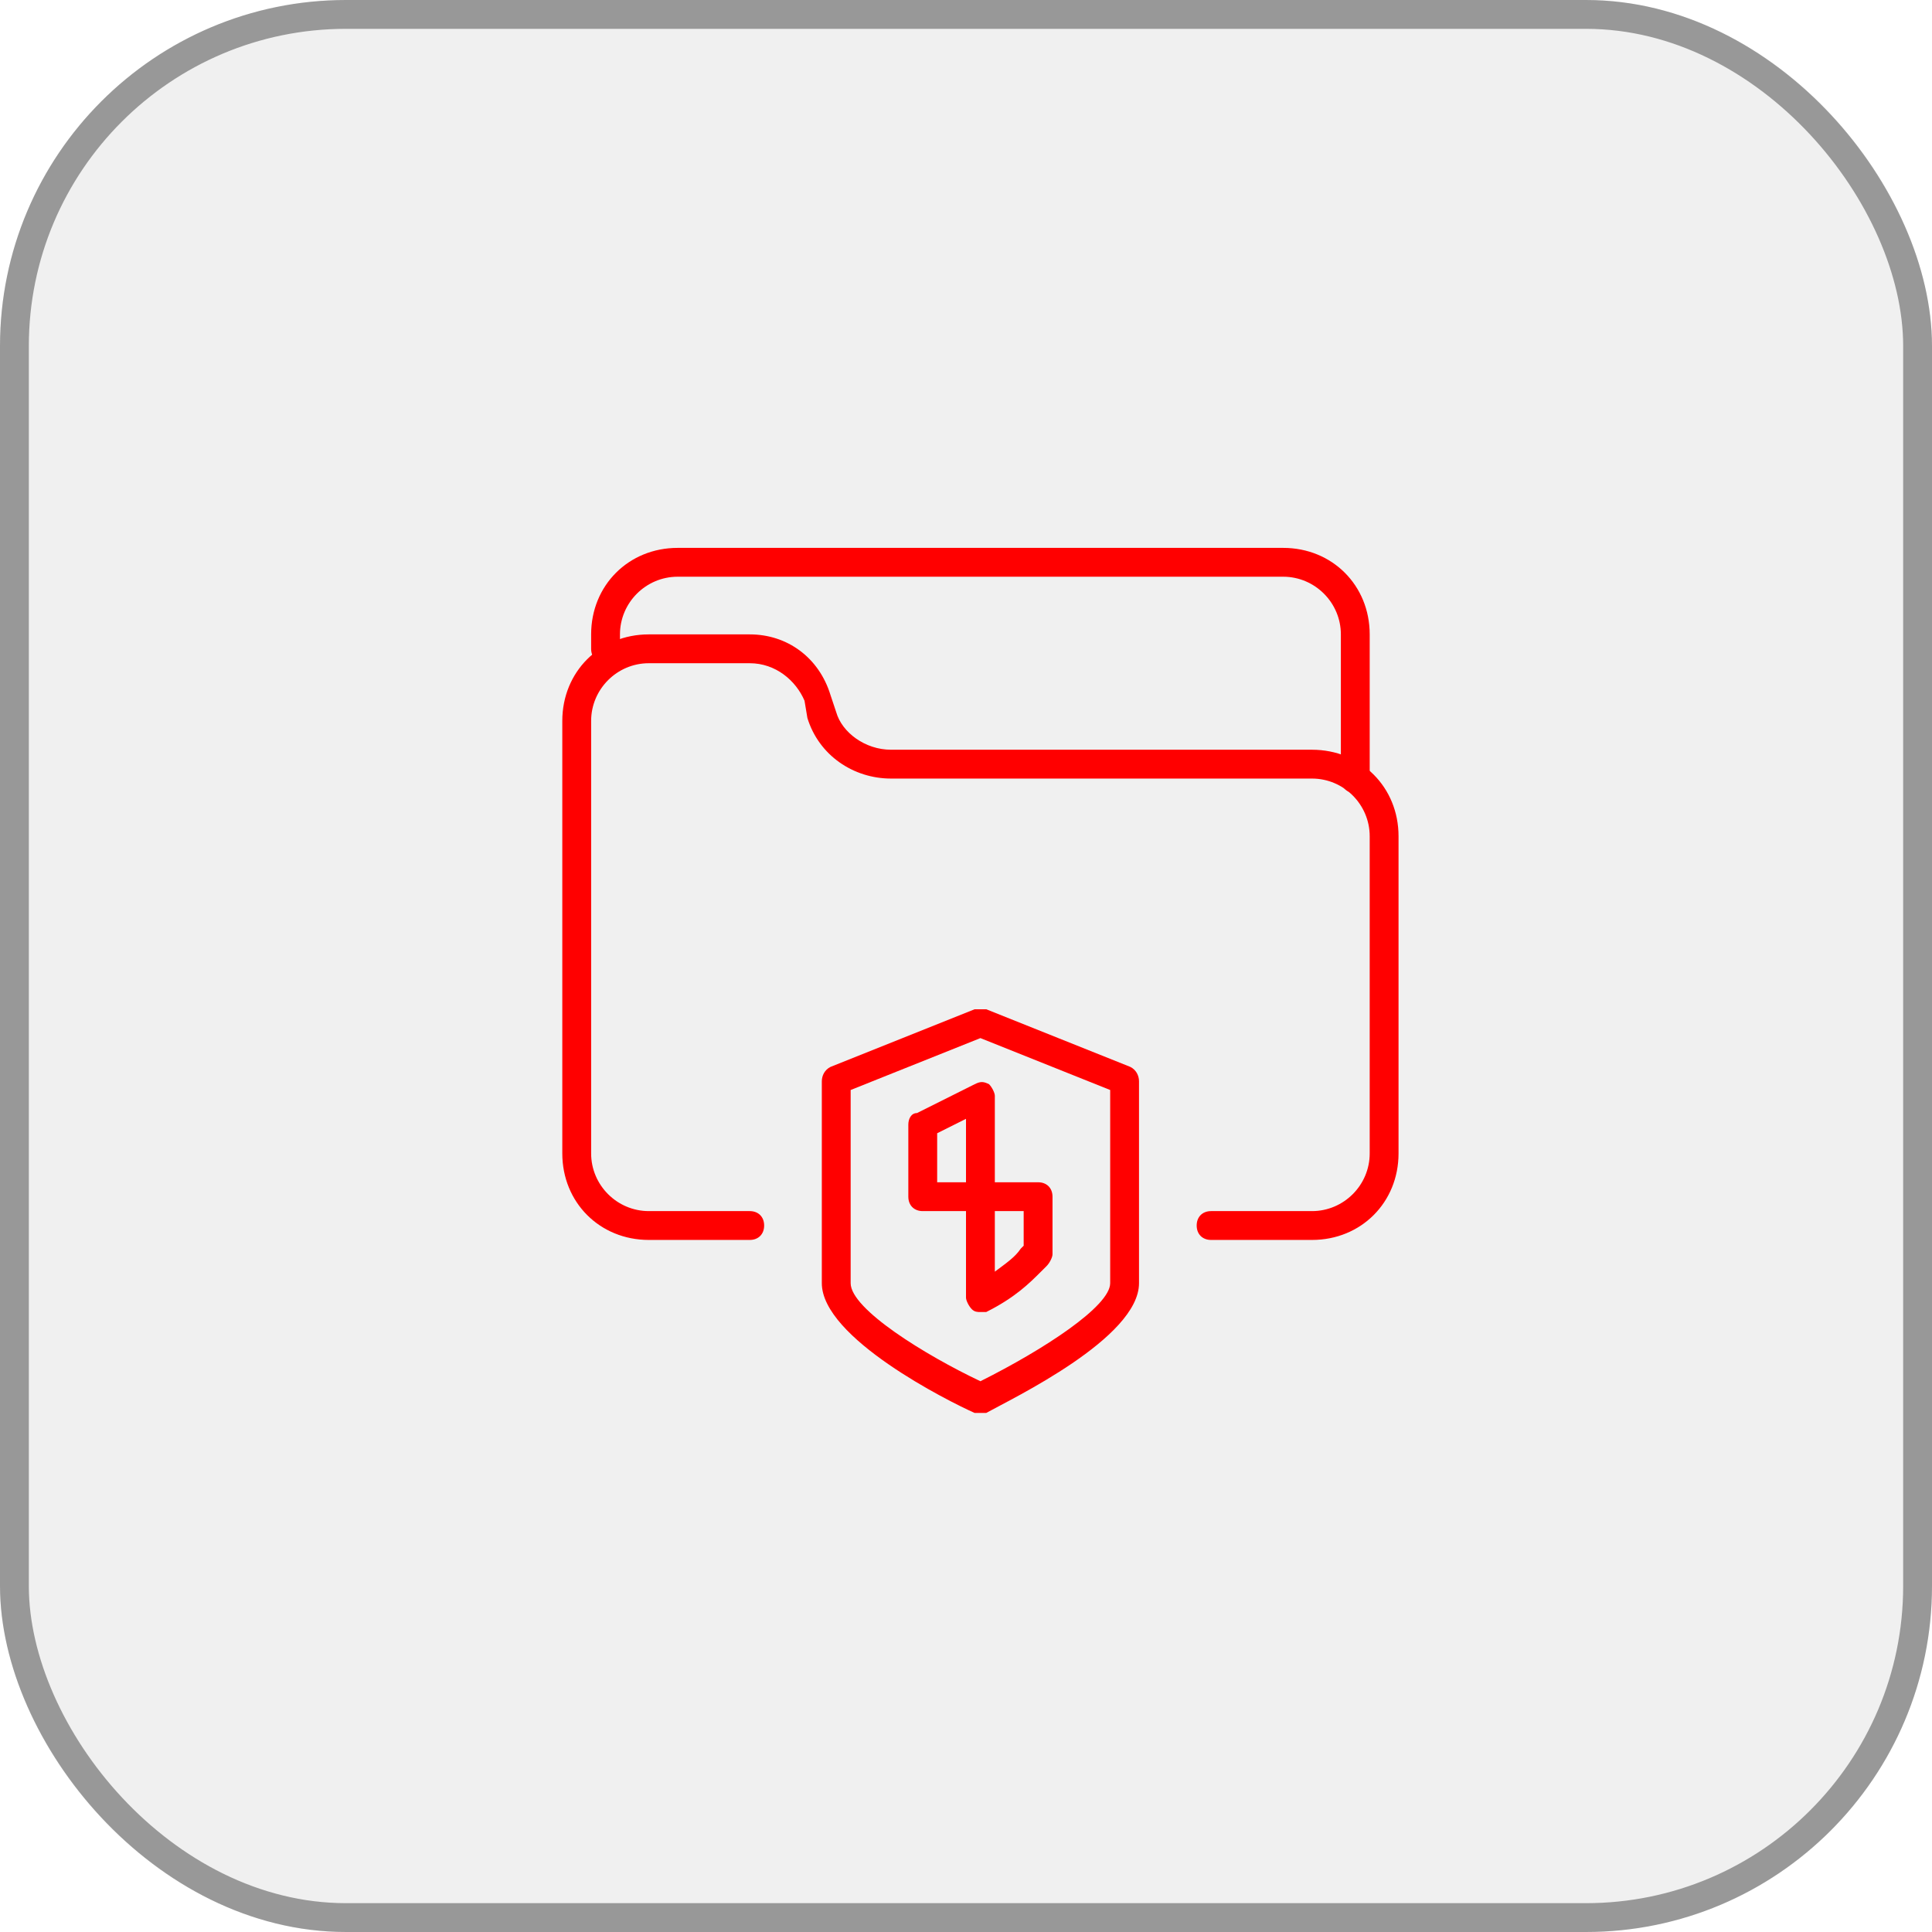 <svg width="67" height="67" viewBox="0 0 67 67" fill="none" xmlns="http://www.w3.org/2000/svg">
<rect width="67" height="67" rx="12" fill="black" fill-opacity="0.06"/>
<rect x="0.5" y="0.5" width="66" height="66" rx="11.5" stroke="#3D3D3D" stroke-opacity="0.49"/>
<g clip-path="url(#clip0_186_54)">
<path d="M34 49H33.8C32.9 48.6 28.5 46.4 28.5 44.5V37.5C28.5 37.3 28.6 37.1 28.8 37L33.8 35H34.2L39.2 37C39.4 37.1 39.5 37.3 39.5 37.5V44.5C39.5 46.4 35.1 48.5 34.2 49H34ZM29.5 37.8V44.5C29.5 45.4 32.1 47 34 47.9C36.2 46.8 38.5 45.3 38.5 44.5V37.8L34 36L29.5 37.8Z" fill="#FF0000"/>
<path d="M34 42H32C31.7 42 31.5 41.8 31.5 41.5V39C31.5 38.8 31.6 38.6 31.8 38.6L33.8 37.6C34 37.5 34.1 37.5 34.3 37.6C34.4 37.7 34.5 37.9 34.5 38V41.5C34.5 41.8 34.3 42 34 42ZM32.5 41H33.5V38.8L32.5 39.3V41Z" fill="#FF0000"/>
<path d="M34 45.5C33.9 45.5 33.8 45.5 33.7 45.4C33.6 45.3 33.5 45.1 33.5 45V41.5C33.5 41.2 33.7 41 34 41H36C36.3 41 36.5 41.2 36.5 41.5V43.5C36.5 43.6 36.4 43.8 36.3 43.9L36.1 44.1C35.7 44.5 35.2 45 34.2 45.5H34ZM34.5 42V44.1C34.9 43.8 35.2 43.6 35.4 43.3L35.5 43.2V42H34.5Z" fill="#FF0000"/>
<path d="M45.5 43H42C41.7 43 41.5 42.8 41.5 42.5C41.5 42.2 41.7 42 42 42H45.5C46.6 42 47.5 41.1 47.5 40V29C47.5 27.9 46.6 27 45.5 27H30.9C29.6 27 28.4 26.2 28 24.9L27.9 24.3C27.6 23.6 26.9 23 26 23H22.5C21.4 23 20.5 23.9 20.5 25V40C20.5 41.1 21.4 42 22.5 42H26C26.3 42 26.5 42.2 26.5 42.5C26.5 42.8 26.3 43 26 43H22.5C20.8 43 19.5 41.7 19.5 40V25C19.5 23.3 20.8 22 22.5 22H26C27.3 22 28.4 22.8 28.8 24.1L29 24.7C29.2 25.4 30 26 30.9 26H45.5C47.2 26 48.5 27.3 48.5 29V40C48.5 41.7 47.2 43 45.5 43Z" fill="#FF0000"/>
<path d="M47 27.5C46.7 27.5 46.5 27.3 46.5 27V22C46.5 20.9 45.6 20 44.5 20H23.5C22.4 20 21.5 20.9 21.5 22V22.5C21.5 22.8 21.3 23 21 23C20.7 23 20.5 22.8 20.5 22.5V22C20.5 20.3 21.8 19 23.5 19H44.5C46.2 19 47.5 20.3 47.5 22V27C47.5 27.3 47.3 27.5 47 27.5Z" fill="#FF0000"/>
</g>
<defs>
<clipPath id="clip0_186_54">
<rect width="30" height="30" fill="white" transform="translate(19 19)"/>
</clipPath>
</defs>
</svg>
